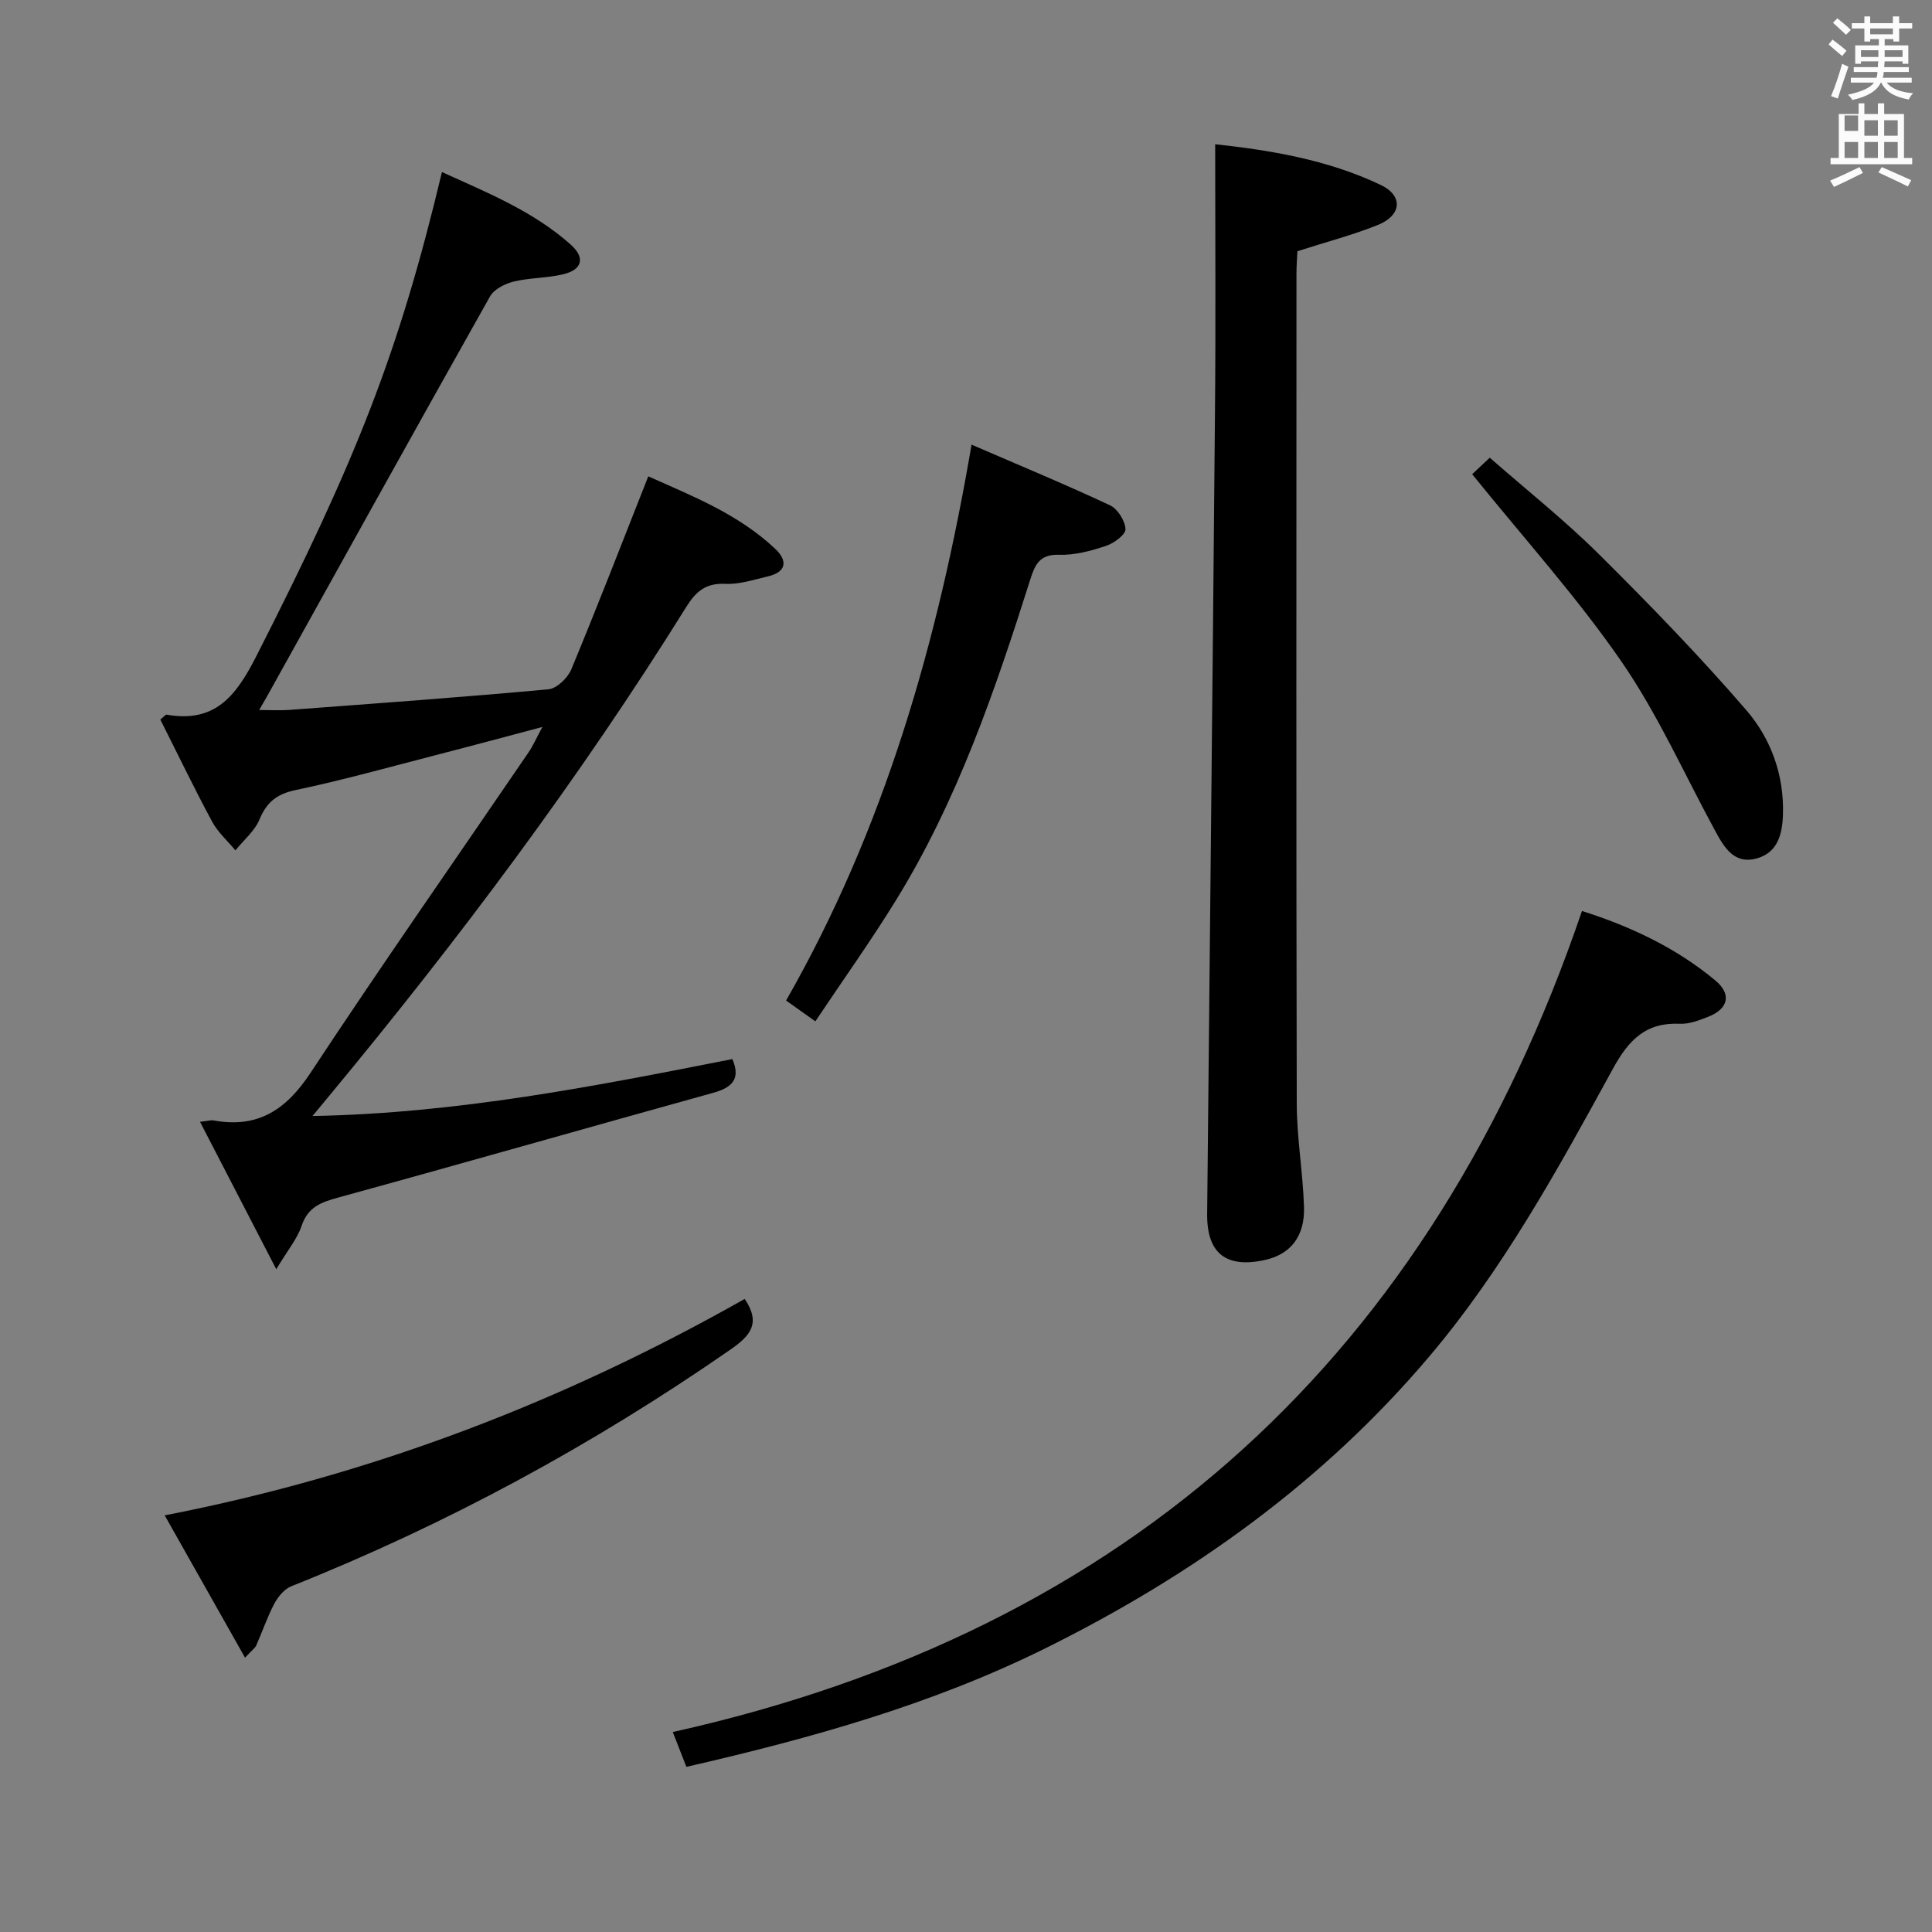 <svg enable-background="new 0 0 400 400" viewBox="0 0 400 400" xmlns="http://www.w3.org/2000/svg"><rect x="0" y="0" width="400" height="400" fill="#808080" stroke="none"/><path d="m378.6 9.2.8-1c.9.7 1.9 1.4 2.9 2.3l-.9 1.1c-1.1-.9-2-1.7-2.8-2.4zm.5 10.7c.9-2.1 1.6-4.3 2.3-6.7.4.2.8.4 1.3.6-.7 2.1-1.5 4.3-2.2 6.6zm.4-15.2.9-.9c1 .8 2 1.6 2.8 2.4l-1 1c-1-.9-1.9-1.8-2.7-2.5zm12.5-1.3h1.2v1.4h2.7v1.1h-2.7v2.7h-1.2v-.5h-1.8v1.3h4.9v3.8h-1.2v-.5h-3.7c0 .4-.1.9-.1 1.2h5.1v1h-5.2c0 .5-.1.9-.2 1.2h6v1h-5.2c1.1 1.3 2.9 2 5.5 2.2-.4.4-.7.8-.9 1.3-2.9-.5-4.8-1.6-5.7-3.5h-.1c-.8 1.7-2.7 2.9-5.9 3.6-.2-.4-.6-.8-.9-1.1 2.8-.6 4.6-1.4 5.4-2.5h-4.8v-1h5.3c.1-.3.2-.7.2-1.2h-4.9v-1h5c0-.4 0-.8.1-1.2h-3.6v.5h-1.2v-3.8h4.9v-1.3h-1.8v.5h-1.2v-2.7h-2.6v-1.1h2.6v-1.4h1.2v1.4h4.7v-1.4zm-6.7 8.4h3.6c0-.4 0-.9 0-1.4h-3.6zm1.9-4.7h4.7v-1.2h-4.7zm6.7 3.3h-3.7v1.4h3.7z" fill="#fafbfa"/><path d="m384.7 21.4h1.3v2.2h2.8v-2.2h1.3v2.2h4.1v9.1h1.7v1.3h-16.9v-1.3h1.7v-9.1h4.1v-2.2zm.3 13.2.7 1.2c-1.8.9-3.8 1.9-6 2.9-.2-.4-.5-.8-.8-1.3 2.4-1 4.4-2 6.1-2.8zm-3.1-7.5h2.8v-3.2h-2.8v4.2zm0 5.6h2.8v-3.3h-2.8zm4.1-4.6h2.8v-3.2h-2.8zm0 4.6h2.8v-3.3h-2.8zm3.6 1.9c2.1.9 4.1 1.8 6.1 2.7l-.7 1.3c-2.2-1.1-4.2-2-6.1-2.9zm3.3-9.7h-2.8v3.2h2.8zm-2.8 7.8h2.8v-3.3h-2.8z" fill="#fafbfa"/><g fill="#010000"><path d="m57.2 262.78c-5.65-10.93-10.56-20.43-15.79-30.52 1.62-.18 2.24-.39 2.8-.29 9.14 1.69 15.02-2.18 20.06-9.82 14.73-22.34 30.08-44.27 45.16-66.38.92-1.35 1.58-2.88 2.87-5.26-7.93 2.1-15 4.01-22.08 5.83-9.65 2.49-19.26 5.18-29 7.23-3.9.82-5.99 2.48-7.49 6.08-1 2.41-3.29 4.29-4.99 6.41-1.64-1.98-3.65-3.76-4.84-5.98-3.76-6.99-7.2-14.15-10.71-21.11.83-.66 1.1-1.04 1.3-1.01 9.94 1.76 14.32-3.74 18.52-11.99 20.71-40.69 29.51-62.73 38.49-100.35 9.42 4.29 18.93 8.11 26.69 15.05 3 2.69 2.37 5.13-1.49 6.09-3.36.84-6.95.71-10.32 1.53-1.81.44-4.07 1.57-4.92 3.07-15.48 27.5-30.77 55.11-46.11 82.7-.39.7-.8 1.4-1.69 2.94 2.48 0 4.37.12 6.24-.02 17.89-1.34 35.79-2.62 53.66-4.27 1.72-.16 3.98-2.35 4.72-4.12 5.41-13.02 10.49-26.17 15.94-39.97 8.88 4 18.59 7.73 26.31 15.04 2.57 2.43 2.33 4.78-1.56 5.68-2.9.67-5.88 1.68-8.77 1.54-4.08-.2-6.11 1.55-8.16 4.85-22.11 35.51-47.15 68.89-73.82 101.08-.93 1.12-1.86 2.24-3.52 4.25 30.07-.56 58.48-6.18 86.93-11.79 1.74 4.06.03 5.88-3.95 6.98-25.9 7.18-51.74 14.58-77.66 21.69-3.57.98-6.28 1.97-7.58 5.87-.89 2.66-2.85 4.98-5.24 8.97z"/><path d="m251.59 29.86c11.06 1.21 23.12 3.11 34.27 8.43 4.72 2.25 4.33 6.3-.58 8.28-5.19 2.09-10.66 3.51-16.66 5.44-.05 1.12-.2 2.88-.2 4.65-.01 57.3-.07 114.59.06 171.89.02 7.12 1.28 14.23 1.5 21.36.19 6.13-2.85 9.81-8.11 10.96-8.02 1.76-12.02-1.38-11.94-9.53.54-55.42 1.14-110.84 1.62-166.26.17-18.25.04-36.49.04-55.22z"/><path d="m142.11 365.81c-.98-2.5-1.74-4.45-2.82-7.21 94.96-21.14 157.01-78.34 188.24-169.99 10.12 3.21 19.52 7.64 27.63 14.4 3.44 2.86 2.64 5.91-1.56 7.53-1.84.71-3.87 1.51-5.77 1.42-7.07-.32-10.6 3.29-13.91 9.34-11.33 20.7-22.7 41.47-38.05 59.6-21.96 25.93-48.99 45.25-79.29 60.29-23.51 11.67-48.52 18.67-74.47 24.62z"/><path d="m50.73 343.2c-5.61-9.93-10.9-19.31-16.63-29.46 43.22-8.4 82.77-23.7 120.08-44.81 3.43 5.07 1.14 7.65-2.97 10.5-28.48 19.76-58.73 36.16-90.93 49-1.42.57-2.71 2.15-3.47 3.57-1.47 2.77-2.48 5.79-3.76 8.67-.25.56-.85.95-2.32 2.53z"/><path d="m201.15 92.06c10.13 4.38 19.49 8.26 28.65 12.55 1.59.74 3.13 3.2 3.22 4.94.06 1.12-2.39 2.93-4.03 3.47-3.12 1.03-6.48 1.95-9.71 1.84-4.02-.14-4.99 2.02-5.97 5.11-7.29 23-15.09 45.82-27.86 66.5-5.15 8.34-10.85 16.33-16.64 24.99-2.2-1.56-4-2.84-6.06-4.31 20.39-35.66 31.42-74.23 38.4-115.09z"/><path d="m304.8 98.18c.45-.42 1.75-1.65 3.64-3.42 7.79 6.83 15.59 13.02 22.62 20 10.49 10.41 20.81 21.06 30.47 32.24 5.13 5.93 7.88 13.48 7.61 21.68-.13 4.04-1.09 7.89-5.51 9.07-4.49 1.21-6.58-2.17-8.39-5.49-6.44-11.8-11.93-24.26-19.52-35.27-9.21-13.36-20.19-25.51-30.92-38.81z"/></g></svg>
